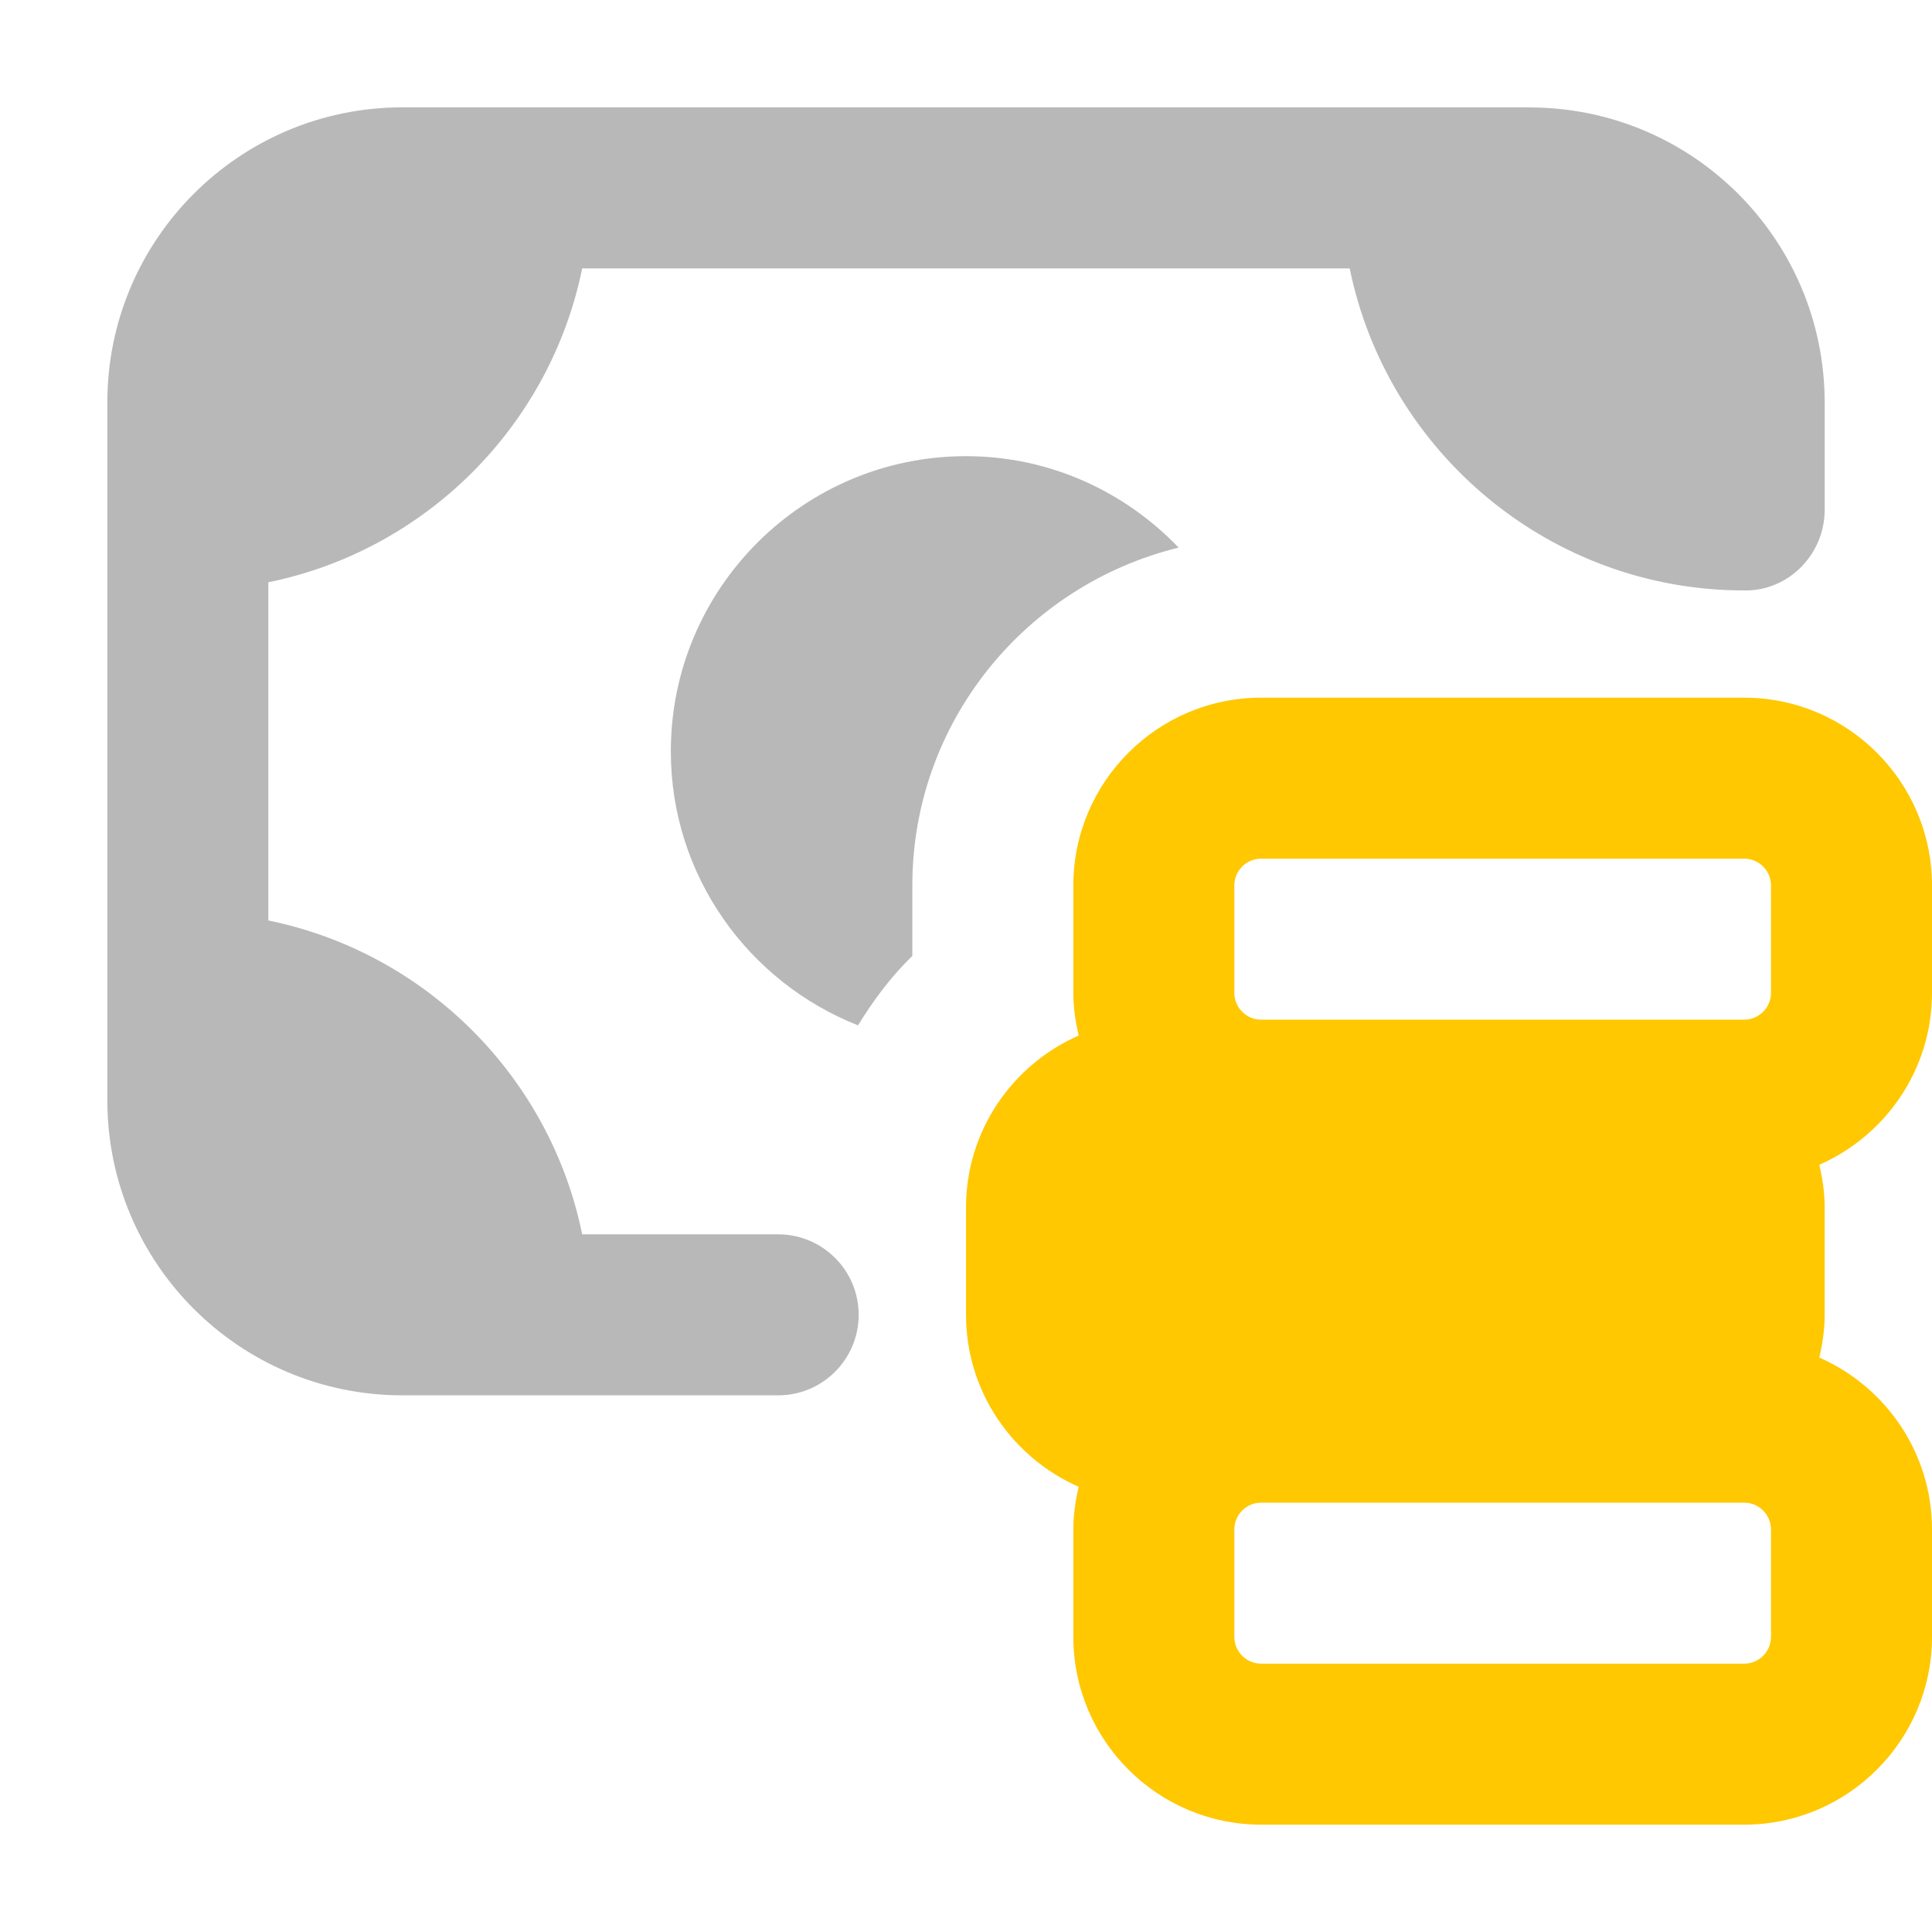 <svg xmlns="http://www.w3.org/2000/svg" width="18" height="18" viewBox="0 0 18 18"><title>money bill coin</title><g fill="#b8b8b8e0" class="nc-icon-wrapper"><path d="M18,9.25v-1c0-.965-.785-1.75-1.75-1.75h-4.5c-.965,0-1.75,.785-1.75,1.75v1c0,.138,.02,.27,.05,.398-.617,.271-1.05,.886-1.05,1.602v1c0,.716,.433,1.331,1.05,1.602-.03,.128-.05,.261-.05,.398v1c0,.965,.785,1.75,1.75,1.75h4.5c.965,0,1.75-.785,1.75-1.75v-1c0-.716-.433-1.331-1.05-1.602,.03-.128,.05-.261,.05-.398v-1c0-.138-.02-.27-.05-.398,.617-.271,1.05-.886,1.05-1.602Zm-6.5-1c0-.138,.112-.25,.25-.25h4.5c.138,0,.25,.112,.25,.25v1c0,.138-.112,.25-.25,.25h-4.5c-.138,0-.25-.112-.25-.25v-1Zm5,7c0,.138-.112,.25-.25,.25h-4.5c-.138,0-.25-.112-.25-.25v-1c0-.138,.112-.25,.25-.25h4.5c.138,0,.25,.112,.25,.25v1Z" fill="#ffc800" data-color="color-2"></path><path d="M14.25,1H3.75c-1.519,0-2.75,1.231-2.75,2.75v6.5c0,1.519,1.231,2.75,2.75,2.75h3.5c.414,0,.75-.336,.75-.75s-.336-.75-.75-.75h-1.826c-.299-1.467-1.457-2.625-2.924-2.924v-3.151c1.467-.299,2.625-1.457,2.924-2.924h7.151c.35,1.716,1.875,3.009,3.694,3,.405-.002,.731-.345,.731-.75v-1c0-1.519-1.231-2.75-2.75-2.75Z" fill="#b8b8b8e0"></path><path d="M8.5,8.907v-.657c0-1.526,1.061-2.801,2.481-3.148-.501-.523-1.202-.852-1.981-.852-1.517,0-2.75,1.233-2.75,2.75,0,1.161,.725,2.151,1.744,2.553,.144-.234,.307-.455,.506-.646Z" fill="#b8b8b8e0"></path></g></svg>